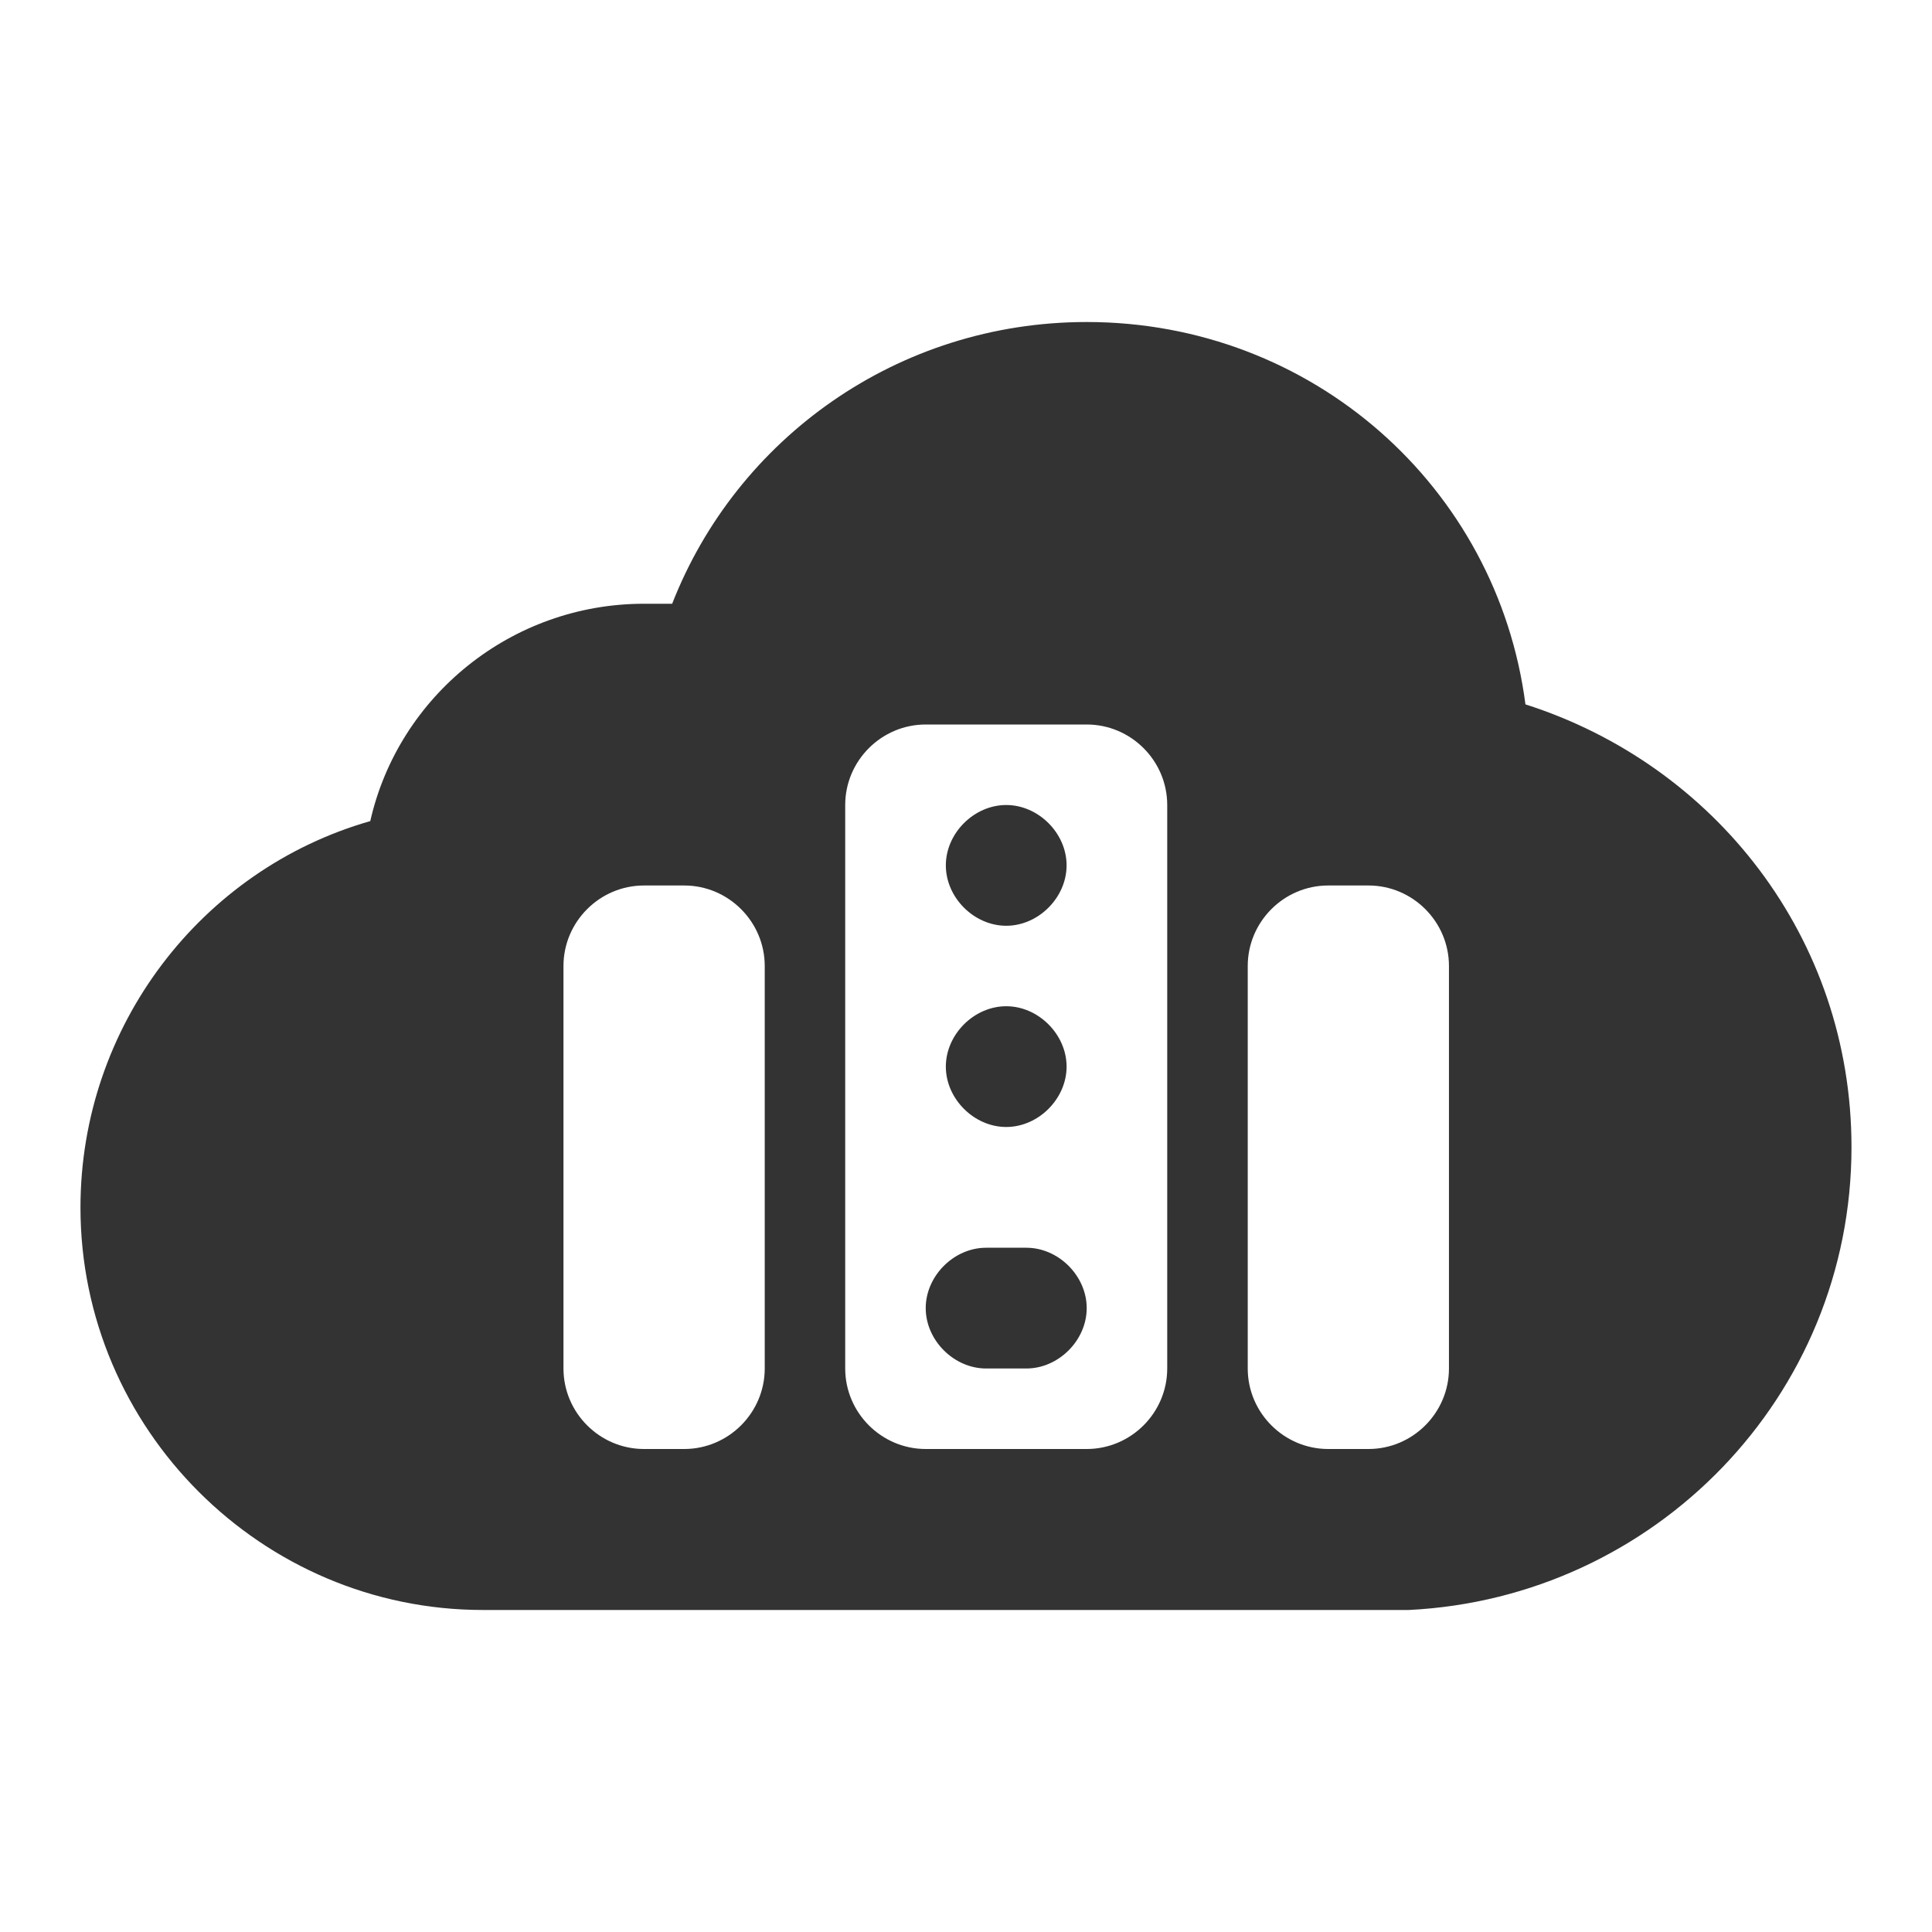 <svg xmlns="http://www.w3.org/2000/svg" xmlns:xlink="http://www.w3.org/1999/xlink" fill="none" version="1.1" width="46" height="46" viewBox="0 0 46 46"><defs><clipPath id="master_svg0_7_314"><rect x="0" y="0" width="46" height="46" rx="0"/></clipPath></defs><g clip-path="url(#master_svg0_7_314)"><g><path d="M23.958,26.833C24.724,26.833,25.395,26.162,25.395,25.396C25.395,24.629,24.724,23.958,23.958,23.958C23.191,23.958,22.52,24.629,22.52,25.396C22.52,26.162,23.191,26.833,23.958,26.833ZM23.958,22.042C24.724,22.042,25.395,21.371,25.395,20.604C25.395,19.837,24.724,19.167,23.958,19.167C23.191,19.167,22.52,19.837,22.52,20.604C22.52,21.371,23.191,22.042,23.958,22.042ZM24.437,29.708L23.479,29.708C22.712,29.708,22.041,30.379,22.041,31.146C22.041,31.912,22.712,32.583,23.479,32.583L24.437,32.583C25.204,32.583,25.874,31.912,25.874,31.146C25.874,30.379,25.204,29.708,24.437,29.708ZM36.32,16.771C35.649,11.596,31.241,7.667,25.874,7.667C21.37,7.667,17.537,10.446,16.004,14.375L15.333,14.375C12.17,14.375,9.487,16.579,8.816,19.55C4.791,20.7,1.916,24.437,1.916,28.75C1.916,34.021,6.229,38.333,11.499,38.333L33.541,38.333C39.387,38.046,44.083,33.254,44.083,27.312C44.083,22.329,40.824,18.208,36.32,16.771ZM18.208,32.583C18.208,33.637,17.345,34.5,16.291,34.5L15.333,34.5C14.279,34.5,13.416,33.637,13.416,32.583L13.416,23C13.416,21.946,14.279,21.083,15.333,21.083L16.291,21.083C17.345,21.083,18.208,21.946,18.208,23L18.208,32.583ZM27.791,32.583C27.791,33.637,26.929,34.5,25.874,34.5L22.041,34.5C20.987,34.5,20.124,33.637,20.124,32.583L20.124,19.167C20.124,18.112,20.987,17.25,22.041,17.25L25.874,17.25C26.929,17.25,27.791,18.112,27.791,19.167L27.791,32.583ZM34.499,32.583C34.499,33.637,33.637,34.5,32.583,34.5L31.624,34.5C30.57,34.5,29.708,33.637,29.708,32.583L29.708,23C29.708,21.946,30.57,21.083,31.624,21.083L32.583,21.083C33.637,21.083,34.499,21.946,34.499,23L34.499,32.583Z" fill="#333333" fill-opacity="1" style="mix-blend-mode:passthrough"/></g></g></svg>